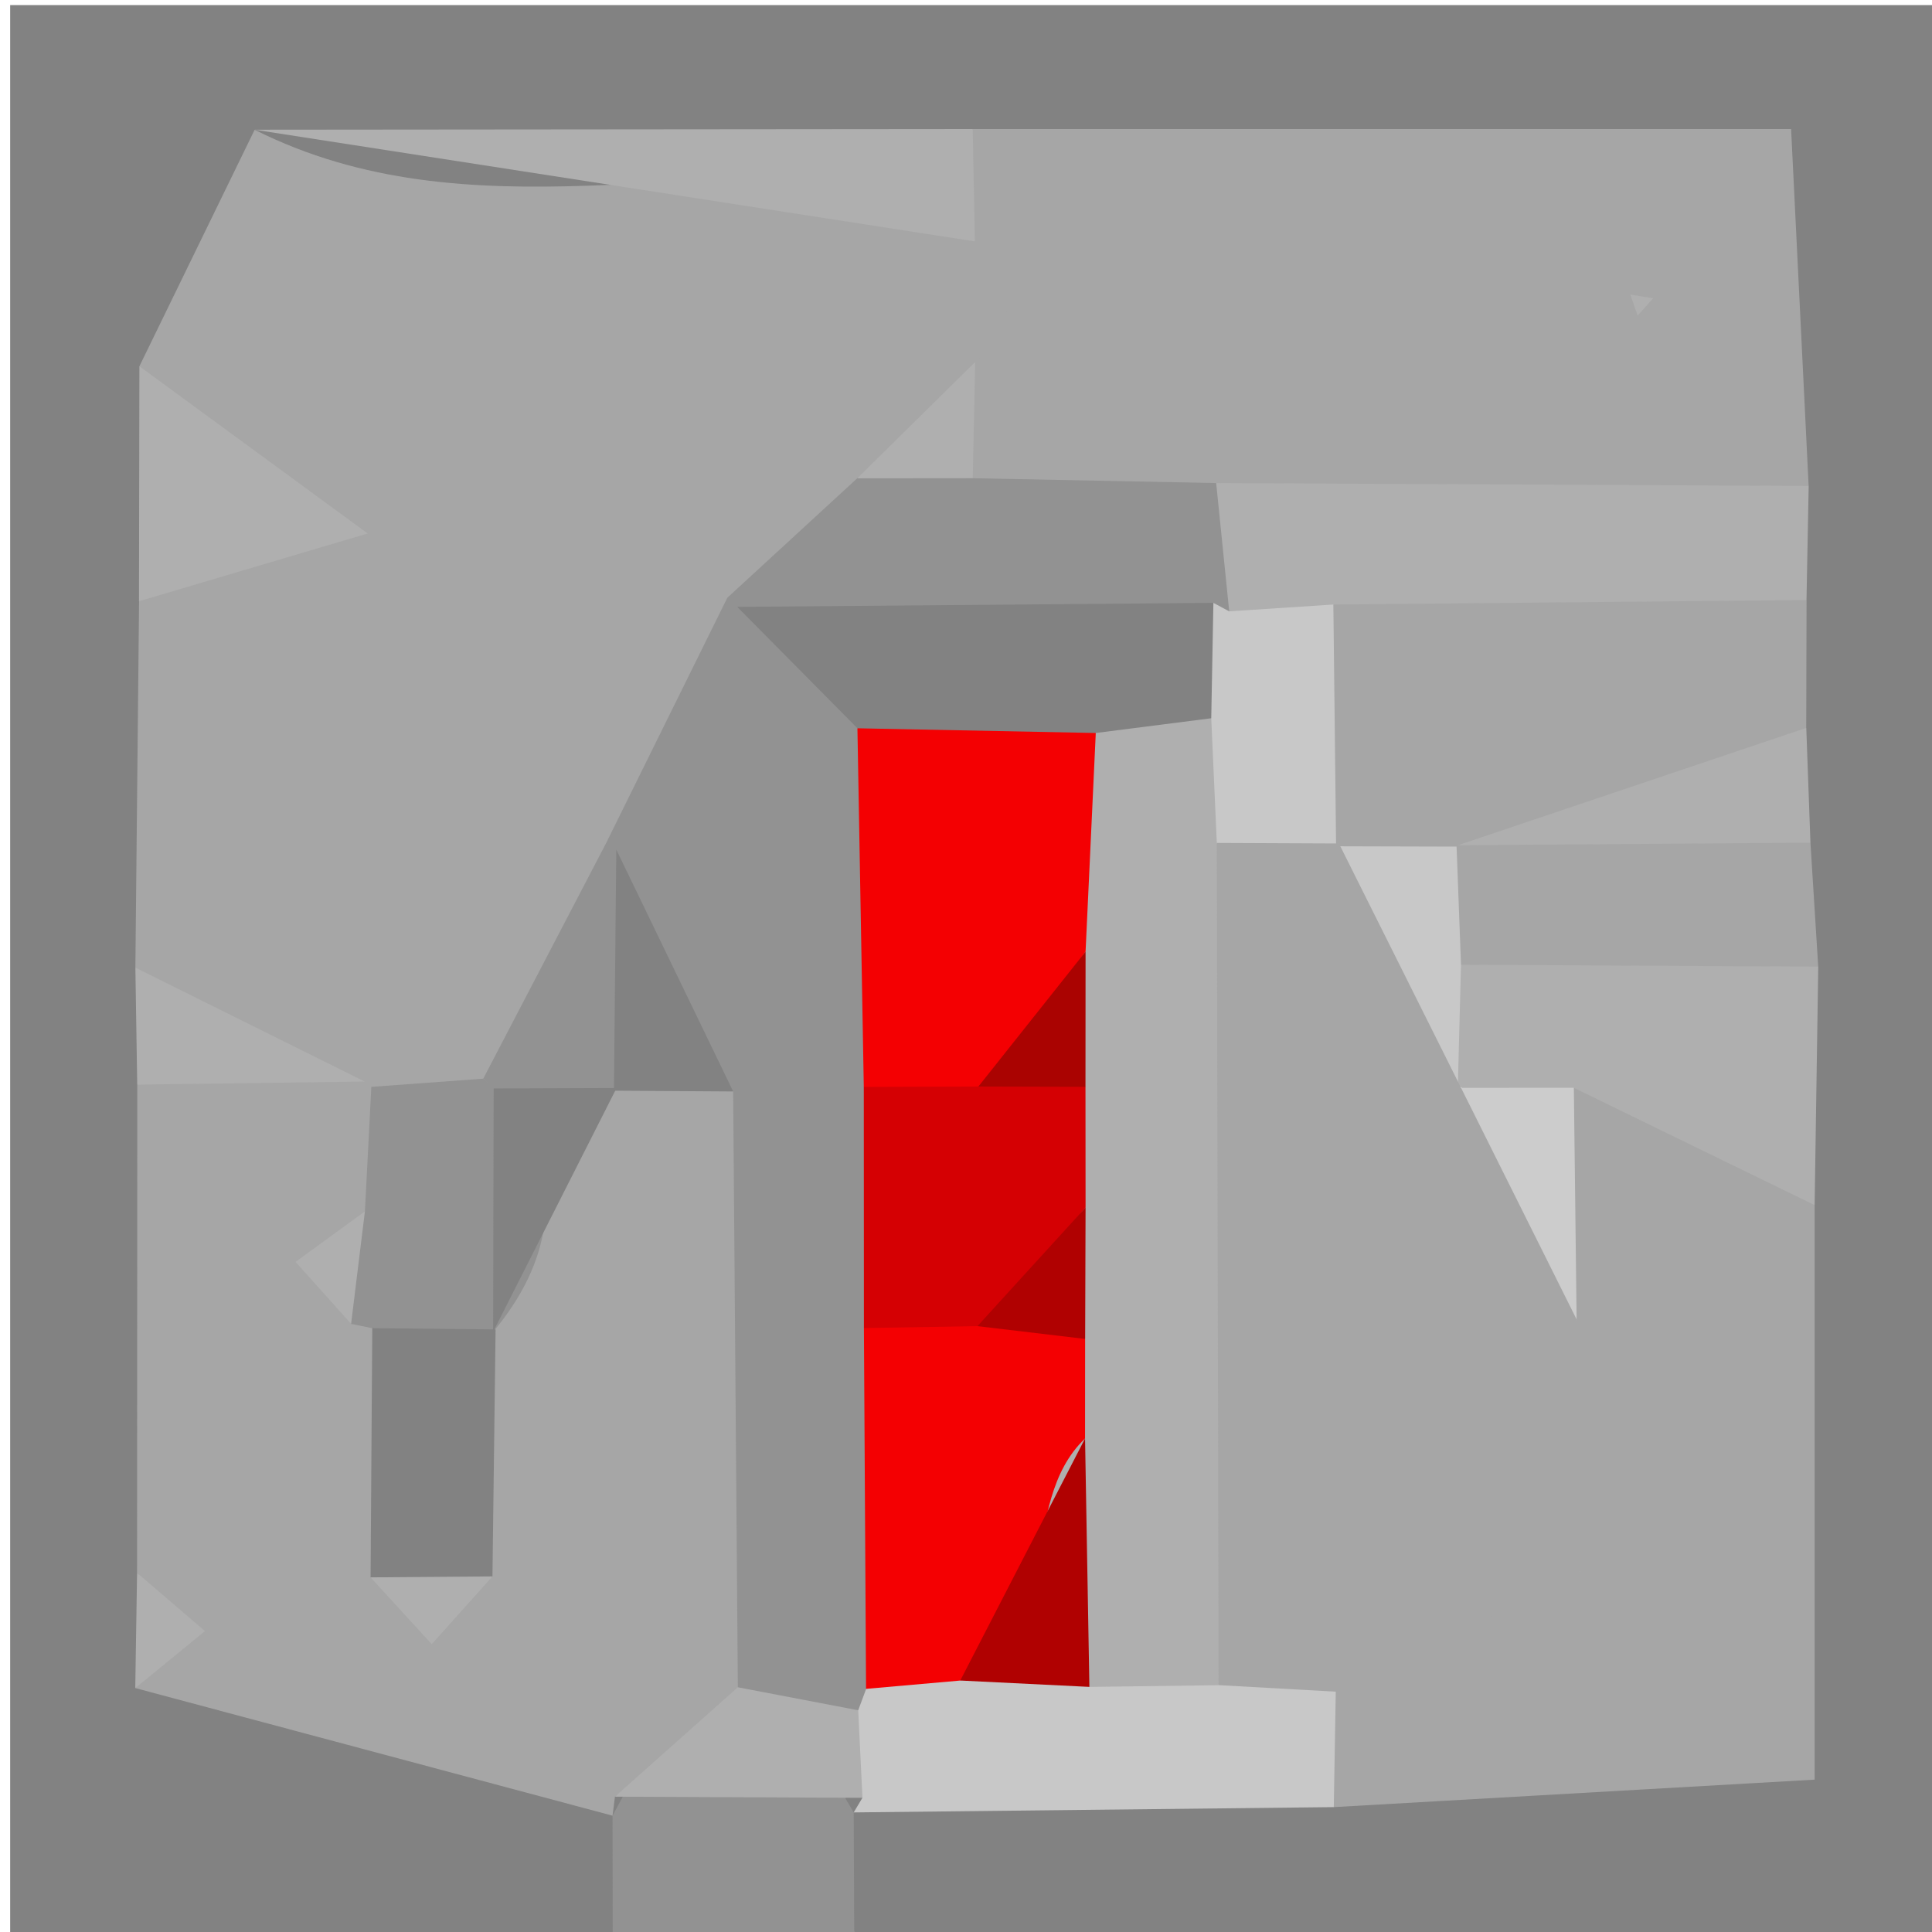 <?xml version="1.0" encoding="utf-8"?>
<!DOCTYPE svg PUBLIC "-//W3C//DTD SVG 1.1//EN" "http://www.w3.org/Graphics/SVG/1.1/DTD/svg11.dtd">
<svg version="1.1" xmlns="http://www.w3.org/2000/svg" xmlns:xlink="http://www.w3.org/1999/xlink" x="0px" y="0px" width="100px" height="100px" viewBox="0 0 100 100" enable-background="new 0 0 100 100" xml:space="preserve">
<path fill="#828282" d="M31.714,100c-10.375,0-20.75,0-31.188,0c0-33.157,0-66.314,0-99.737c32.959,0,65.984,0,99.474,0c0,33.065,0,66.399,0,99.737c-18.438,0-37.111,0-55.787,0c-2.014-2.401-1.792-4.871-0.226-7.379c6.696-5.908,14.89-2.619,22.37-3.632c6.511-0.494,13.236,0.491,19.778-2.612c4.715-7.287,2.358-15.652,3.055-23.572c0.161-3.866,0.272-7.732,0.29-11.603c0.012-2.307,0.021-4.617,0.021-6.924c-0.007-2.289-0.023-4.581-0.06-6.866c-0.057-2.255-0.156-4.514-0.313-6.76c-0.22-2.188-0.543-4.364-1.018-6.506c-2.125-7.437-6.898-11.136-14.768-10.626c-8.264,0.54-16.116-3.198-24.417-2.405C39.625,11.552,30,9.22,21.387,14.533c-2.557,2.802-5.882,4.843-7.672,8.356c-1.404,3.327-1.335,6.772-1.07,10.254c0.979,5.478,0.522,10.919-0.2,16.354c-0.191,2.365-0.357,4.733-0.49,7.102c-0.093,6.912-0.96,13.898,1.899,20.521c0.841,1.929,1.592,3.915,2.536,5.786c2.999,7.98,14.478,3.183,17.311,11.423C34.062,96.579,33.382,98.462,31.714,100z"/>
<path fill="#929292" d="M31.714,100c-0.003-2.008-0.004-4.013-0.008-6.021c0.357-0.665,0.716-1.33,1.073-1.995c3.385-2.851,6.803-2.872,10.252-0.126c0.386,0.65,0.772,1.304,1.157,1.953c0.009,2.063,0.017,4.127,0.026,6.189C40.047,100,35.881,100,31.714,100z"/>
<path fill="#A6A6A6" d="M7.007,50.089c0.064-6.324,0.126-12.647,0.191-18.97c4.1-4.046,3.241-8.102,0.018-12.161c1.988-4.081,3.976-8.161,5.964-12.241c11.169,5.6,23.178,1.157,34.675,2.899c1.625,0.201,3.058,0.83,4.313,1.877c1.071,1.217,1.767,2.624,2.104,4.199c0.11,1.559-0.131,3.079-0.658,4.547c-1.438,2.615-3.628,4.675-5.365,7.065c-2.332,2.551-4.958,4.846-7.047,7.632c-2.623,3.174-4.123,7.001-6.07,10.577c-2.977,4.025-4.415,8.979-7.759,12.784c-1.852,1.397-3.927,2.114-6.245,2.118c-1.508-0.144-2.94-0.544-4.288-1.236C13.322,56.412,10.154,53.26,7.007,50.089z"/>
<path fill="#A6A6A6" d="M7.095,81.412c0.003-8.426,0.008-16.85,0.011-25.271c3.879-3.3,7.803-3.281,11.769-0.159l0.345,0.274c1.251,1.248,2.519,2.481,3.48,3.928c0.605,1.209,0.88,2.509,0.651,3.781c0.052-0.116-0.267,0.79-0.206,0.687c0.063-0.104-0.259,0.55-0.205,0.439c0.055-0.106,0.348-0.356,0.42-0.464c0.072-0.109,0.502-0.58,0.577-0.689c0.529-0.714,0.981-1.321,1.477-2.015c1.953-2.368,2.688-5.456,5.116-7.446c1.398-0.771,2.854-1.162,4.439-1.232c2.644,0.299,4.678,1.547,6.142,3.747c2.592,9.434,1.7,18.945,0.719,28.455c-1.465,4.989-6.676,5.017-10.001,7.547l-0.124,0.985c-8.235-2.2-16.469-4.403-24.704-6.606C8.958,85.416,8.972,83.429,7.095,81.412z"/>
<path fill="#A6A6A6" d="M50.348,6.68c13.635,0,27.271,0,42.359,0c0.376,7.651,0.642,13.062,0.908,18.472c-8.987,7.968-19.893,3.202-29.883,4.505c-4.66-0.208-9.503,0.348-13.37-3.189c-1.831-2.603-1.908-5.182,0.11-7.73l-0.019,0.024c2.271-2.082,2.273-4.166,0.016-6.256l-0.013-0.012C48.634,10.59,48.591,8.652,50.348,6.68z"/>
<path fill="#A6A6A6" d="M93.925,62.375c0,9.085,0,18.17,0,29.739c-9.201,0.524-17.046,0.974-24.89,1.422c-1.516-1.593-2.248-3.454-1.982-5.667c1.54-4.352,5.922-7.187,6.407-12.118c1.443-3.195,2.574-6.479,3.204-9.949c0.626-3.806,0.339-7.919,3.766-10.735C88.444,51.028,90.483,57.992,93.925,62.375z"/>
<path fill="#AFAFAF" d="M50.348,6.68c0.036,1.938,0.073,3.876,0.109,5.814C38.03,10.568,25.603,8.64,13.179,6.714C25.569,6.705,37.959,6.692,50.348,6.68z"/>
<path fill="#AFAFAF" d="M62.949,25.003c10.224,0.049,20.447,0.098,30.668,0.149c-0.04,1.969-0.077,3.937-0.113,5.905c-6.584,7.438-15.303,4.157-23.271,4.63c-2.791-0.266-5.374-1.017-7.342-3.18C61.22,29.993,60.917,27.487,62.949,25.003z"/>
<path fill="#A6A6A6" d="M69.014,31.29c8.165-0.079,16.33-0.156,24.493-0.232c-0.008,2.207-0.012,4.413-0.017,6.619c-4.229,5.054-10.774,6.101-16.092,9.311c-1.604,0.552-3.23,0.733-4.918,0.568c-2.661-0.568-4.69-2.011-6.128-4.306C64.308,38.608,65.813,34.76,69.014,31.29z"/>
<path fill="#C8C8C8" d="M69.142,87.402c-0.036,2.045-0.071,4.09-0.106,6.134c-8.283,0.092-16.565,0.184-24.848,0.274l0.453-0.76c-1.27-0.879-2.021-2.096-2.319-3.601c0.081-1.508,0.564-2.875,1.445-4.102c1.68-1.584,3.757-2.183,5.99-2.365c2.152-0.131,4.314-0.152,6.471-0.152c2.126,0.003,4.254,0.024,6.377,0.174c2.151,0.21,4.094,0.891,5.623,2.505C68.531,86.142,68.837,86.771,69.142,87.402z"/>
<path fill="#AFAFAF" d="M93.925,62.375c-4.155-2.023-8.31-4.05-12.465-6.073c-2.718,1.935-4.991,1.278-6.956-1.196c-1.076-2.854-0.676-5.347,1.762-7.357c6.458-3.189,12.479-2.994,17.846,2.285C94.049,54.148,93.986,58.261,93.925,62.375z"/>
<path fill="#A6A6A6" d="M94.111,50.033C87.948,50,81.787,49.97,75.624,49.935c-1.782-1.975-2.04-4.003-0.232-6.115l0.071-0.07c6.052-4.117,12.133-4.3,18.245-0.134C93.843,45.755,93.977,47.895,94.111,50.033z"/>
<path fill="#AFAFAF" d="M7.215,18.958c3.137,2.298,6.276,4.596,11.815,8.655c-5.792,1.715-8.815,2.612-11.836,3.506C7.203,27.063,7.21,23.01,7.215,18.958z"/>
<path fill="#AFAFAF" d="M93.708,43.616c-6.082,0.046-12.162,0.088-18.245,0.134c6.011-2.023,12.021-4.05,18.03-6.073C93.564,39.658,93.635,41.638,93.708,43.616z"/>
<path fill="#AFAFAF" d="M18.875,55.981c-3.924,0.055-7.849,0.106-11.772,0.159c-0.031-2.018-0.064-4.035-0.096-6.055C10.963,52.054,14.918,54.016,18.875,55.981z"/>
<path fill="#AFAFAF" d="M7.095,81.412c1.05,0.9,2.1,1.8,3.513,3.012c-1.456,1.19-2.531,2.072-3.607,2.951C7.032,85.385,7.065,83.398,7.095,81.412z"/>
<path fill="#AFAFAF" d="M44.421,88.523c0.073,1.511,0.145,3.021,0.22,4.532c-4.271-0.019-8.542-0.037-12.813-0.059c2.123-1.892,4.244-3.778,6.365-5.664C40.661,85.678,42.779,85.852,44.421,88.523z"/>
<path fill="#929292" d="M44.421,88.523c-2.077-0.396-4.155-0.794-6.23-1.19c-0.08-10.278-0.161-20.557-0.243-30.835c-3.183-3-5.261-6.638-6.277-10.889c-0.075-0.705-0.151-1.41-0.226-2.118c2.069-4.188,4.138-8.374,6.206-12.561c0.801,0.14,1.601,0.284,2.402,0.424c3.891,1.517,7.578,3.26,8.653,7.88c2.199,5.789-0.02,11.67,0.387,17.499c-0.125,4.343-0.159,8.682-0.189,13.027c-0.198,6.156,0.822,12.589-4.072,17.658L44.421,88.523z"/>
<path fill="#929292" d="M62.949,25.003c0.225,2.213,0.449,4.425,0.675,6.641c-0.616,0.684-1.232,1.37-1.85,2.057c-8.305,3.726-16.113,2.313-23.613-2.286c0,0-0.505-0.479-0.508-0.482c2.237-2.06,4.477-4.117,6.717-6.177c1.991-1.63,3.984-1.626,5.978-0.003C54.55,24.835,58.749,24.918,62.949,25.003z"/>
<path fill="#929292" d="M18.888,62.701c0.11-2.148,0.22-4.297,0.332-6.445c1.93-0.141,3.862-0.283,5.792-0.424c0.655,0.519,1.309,1.037,1.965,1.557c2.184,4.184,1.507,8.011-1.453,11.548l0.126-0.126c-2.145,1.783-4.274,1.795-6.382-0.063l-1.102-0.226C17.067,66.415,17.381,64.483,18.888,62.701z"/>
<path fill="#929292" d="M25.012,55.832c2.147-4.111,4.292-8.225,6.436-12.338c-0.003-0.003,0.452,0.485,0.452,0.485c3.302,4.19,3.067,8.346-0.122,12.475l0.139-0.14c-2.115,1.779-4.236,1.8-6.365,0.024L25.012,55.832z"/>
<path fill="#AFAFAF" d="M50.349,24.753c-1.994,0.003-3.987,0.006-5.979,0.006c2.035-2.008,4.069-4.013,6.104-6.021C50.432,20.743,50.391,22.748,50.349,24.753z"/>
<path fill="#AFAFAF" d="M50.47,12.506c-0.007,2.084-0.011,4.172-0.016,6.256C50.459,16.678,50.463,14.59,50.47,12.506z"/>
<path fill="#828282" d="M25.552,56.339c2.121-0.01,4.242-0.019,6.363-0.024c-2.129,4.208-4.261,8.413-6.391,12.622C25.534,64.737,25.543,60.538,25.552,56.339z"/>
<path fill="#828282" d="M31.778,56.454c0.04-4.159,0.08-8.321,0.121-12.479c2.017,4.175,4.035,8.347,6.05,12.519C35.891,56.482,33.835,56.47,31.778,56.454z"/>
<path fill="#828282" d="M19.269,68.747c2.127,0.021,4.254,0.043,6.382,0.063c-0.053,4.261-0.108,8.524-0.162,12.787c-2.092,1.532-4.194,1.538-6.308,0.046C19.211,77.344,19.239,73.044,19.269,68.747z"/>
<path fill="#AFAFAF" d="M18.888,62.701c-0.236,1.941-0.473,3.882-0.715,5.82c-0.877-0.974-1.749-1.947-2.875-3.205C16.73,64.273,17.808,63.488,18.888,62.701z"/>
<path fill="#AFAFAF" d="M19.181,81.644c2.103-0.019,4.206-0.033,6.308-0.049c-0.952,1.065-1.903,2.124-3.143,3.507C21.101,83.74,20.141,82.69,19.181,81.644z"/>
<polygon fill="#AFAFAF" points="85.565,15.439 84.764,16.336 84.384,15.247 "/>
<path fill="#CCCCCC" d="M75.453,56.308c2.003-0.003,4.007-0.006,6.009-0.006c0.049,4.163,0.099,8.325,0.149,12.488c-0.707,0.427-1.413,0.854-2.119,1.284c-8.436-0.928-8.824-5.789-5.992-12.234C74.152,57.33,74.803,56.817,75.453,56.308z"/>
<path fill="#C8C8C8" d="M81.611,68.79c0.012,4.135,0.022,8.27,0.035,12.405c-0.61-0.534-1.221-1.065-1.833-1.6c-2.4-4.199-1.175-7.742,1.974-10.94L81.611,68.79z"/>
<path fill="#CCCCCC" d="M81.647,81.195c-4.169,2.068-8.336,4.141-12.505,6.21c0-0.003,0.159,0.168,0.159,0.168c0.161-9.903,1.417-10.528,12.479-6.214L81.647,81.195z"/>
<path fill="#C8C8C8" d="M69.014,31.29c0.047,4.172,0.095,8.344,0.142,12.515c-0.611,0.485-1.224,0.971-1.836,1.459c-2.434,0.727-4.61,0.302-6.497-1.44c-1.511-1.978-1.984-4.221-1.695-6.659c0.637-2.35,2.088-4.196,3.678-5.96c0,0,0.814,0.437,0.816,0.437C65.42,31.524,67.218,31.406,69.014,31.29z"/>
<path fill="#C8C8C8" d="M75.392,43.82c0.075,2.042,0.151,4.08,0.229,6.115c-0.053,2.124-0.109,4.248-0.166,6.372c-0.001,0,0.119-0.104,0.119-0.104c-12.999,1.27-9.587-5.661-6.271-12.546l-0.145,0.146C71.234,43.811,73.314,43.817,75.392,43.82z"/>
<path fill="#A6A6A6" d="M69.302,43.658c2.091,4.182,4.181,8.365,6.271,12.546c2.07,4.15,4.142,8.301,6.214,12.451c-0.004,4.233-0.005,8.469-0.008,12.704c-4.16,2.069-8.319,4.142-12.479,6.211c-2.075-0.113-4.15-0.229-6.228-0.348C55.72,72.707,55.419,58.178,62.98,43.63C65.089,43.64,67.194,43.649,69.302,43.658z"/>
<path fill="#AFAFAF" d="M62.982,43.631c0.03,14.532,0.062,29.065,0.092,43.595c-2.229,0.027-4.457,0.058-6.687,0.088c-3.044-2.936-4.387-6.549-4.284-10.735c-0.062-2.368-0.075-4.736-0.104-7.107c-0.039-2.369-0.108-4.733-0.217-7.105c-0.15-2.398-0.27-4.791-0.491-7.189c-0.274-2.457-0.605-4.898-0.926-7.352c0.134-4.45,1.731-8.234,5.065-11.24c2.539-1.227,4.96-1.041,7.264,0.592C62.789,39.328,62.886,41.48,62.982,43.631z"/>
<path fill="#F40002" d="M56.166,69.309c-0.002,1.715-0.002,3.43-0.004,5.146c-3.589,3.436-0.924,10.098-6.459,12.53c-1.628,0.144-3.254,0.283-4.876,0.43c-0.035-6.225-0.073-12.451-0.111-18.676c1.634-1.676,3.525-2.829,5.937-2.921C53.067,66.07,54.893,67.252,56.166,69.309z"/>
<path fill="#B00101" d="M49.703,86.984c2.153-4.175,4.307-8.35,6.459-12.527c0.075,4.284,0.15,8.569,0.224,12.856C54.159,87.204,51.932,87.094,49.703,86.984z"/>
<path fill="#F40002" d="M56.717,37.94c-0.176,3.769-0.352,7.541-0.528,11.313c-2.038,2.78-2.368,6.705-5.749,8.588c-2.218,0.583-4.157,0.165-5.73-1.581c-0.11-6.186-0.22-12.375-0.33-18.561C48.569,33.801,52.686,33.71,56.717,37.94z"/>
<path fill="#828282" d="M56.717,37.94c-4.111-0.083-8.224-0.162-12.335-0.244c-2.075-2.094-4.15-4.19-6.223-6.284c8.217-0.067,16.431-0.137,24.646-0.208c-0.038,1.99-0.075,3.982-0.111,5.973C60.7,37.43,58.709,37.683,56.717,37.94z"/>
<path fill="#D50003" d="M44.71,56.259c1.978-0.006,3.957-0.015,5.934-0.021c1.851-1.832,3.698-1.844,5.54,0.015c0.002,2.081,0.003,4.163,0.005,6.247c-1.756,2.146-3.633,4.184-5.597,6.141c-1.958,0.033-3.917,0.066-5.876,0.098C44.714,64.578,44.711,60.419,44.71,56.259z"/>
<path fill="#AA0301" d="M56.184,56.253c-1.848-0.006-3.693-0.009-5.542-0.015c1.85-2.326,3.699-4.651,5.547-6.982C56.187,51.584,56.186,53.918,56.184,56.253z"/>
<path fill="#B00101" d="M50.592,68.641c1.866-2.048,3.732-4.093,5.597-6.141c-0.008,2.268-0.016,4.532-0.022,6.803C54.307,69.086,52.45,68.863,50.592,68.641z"/>
</svg>